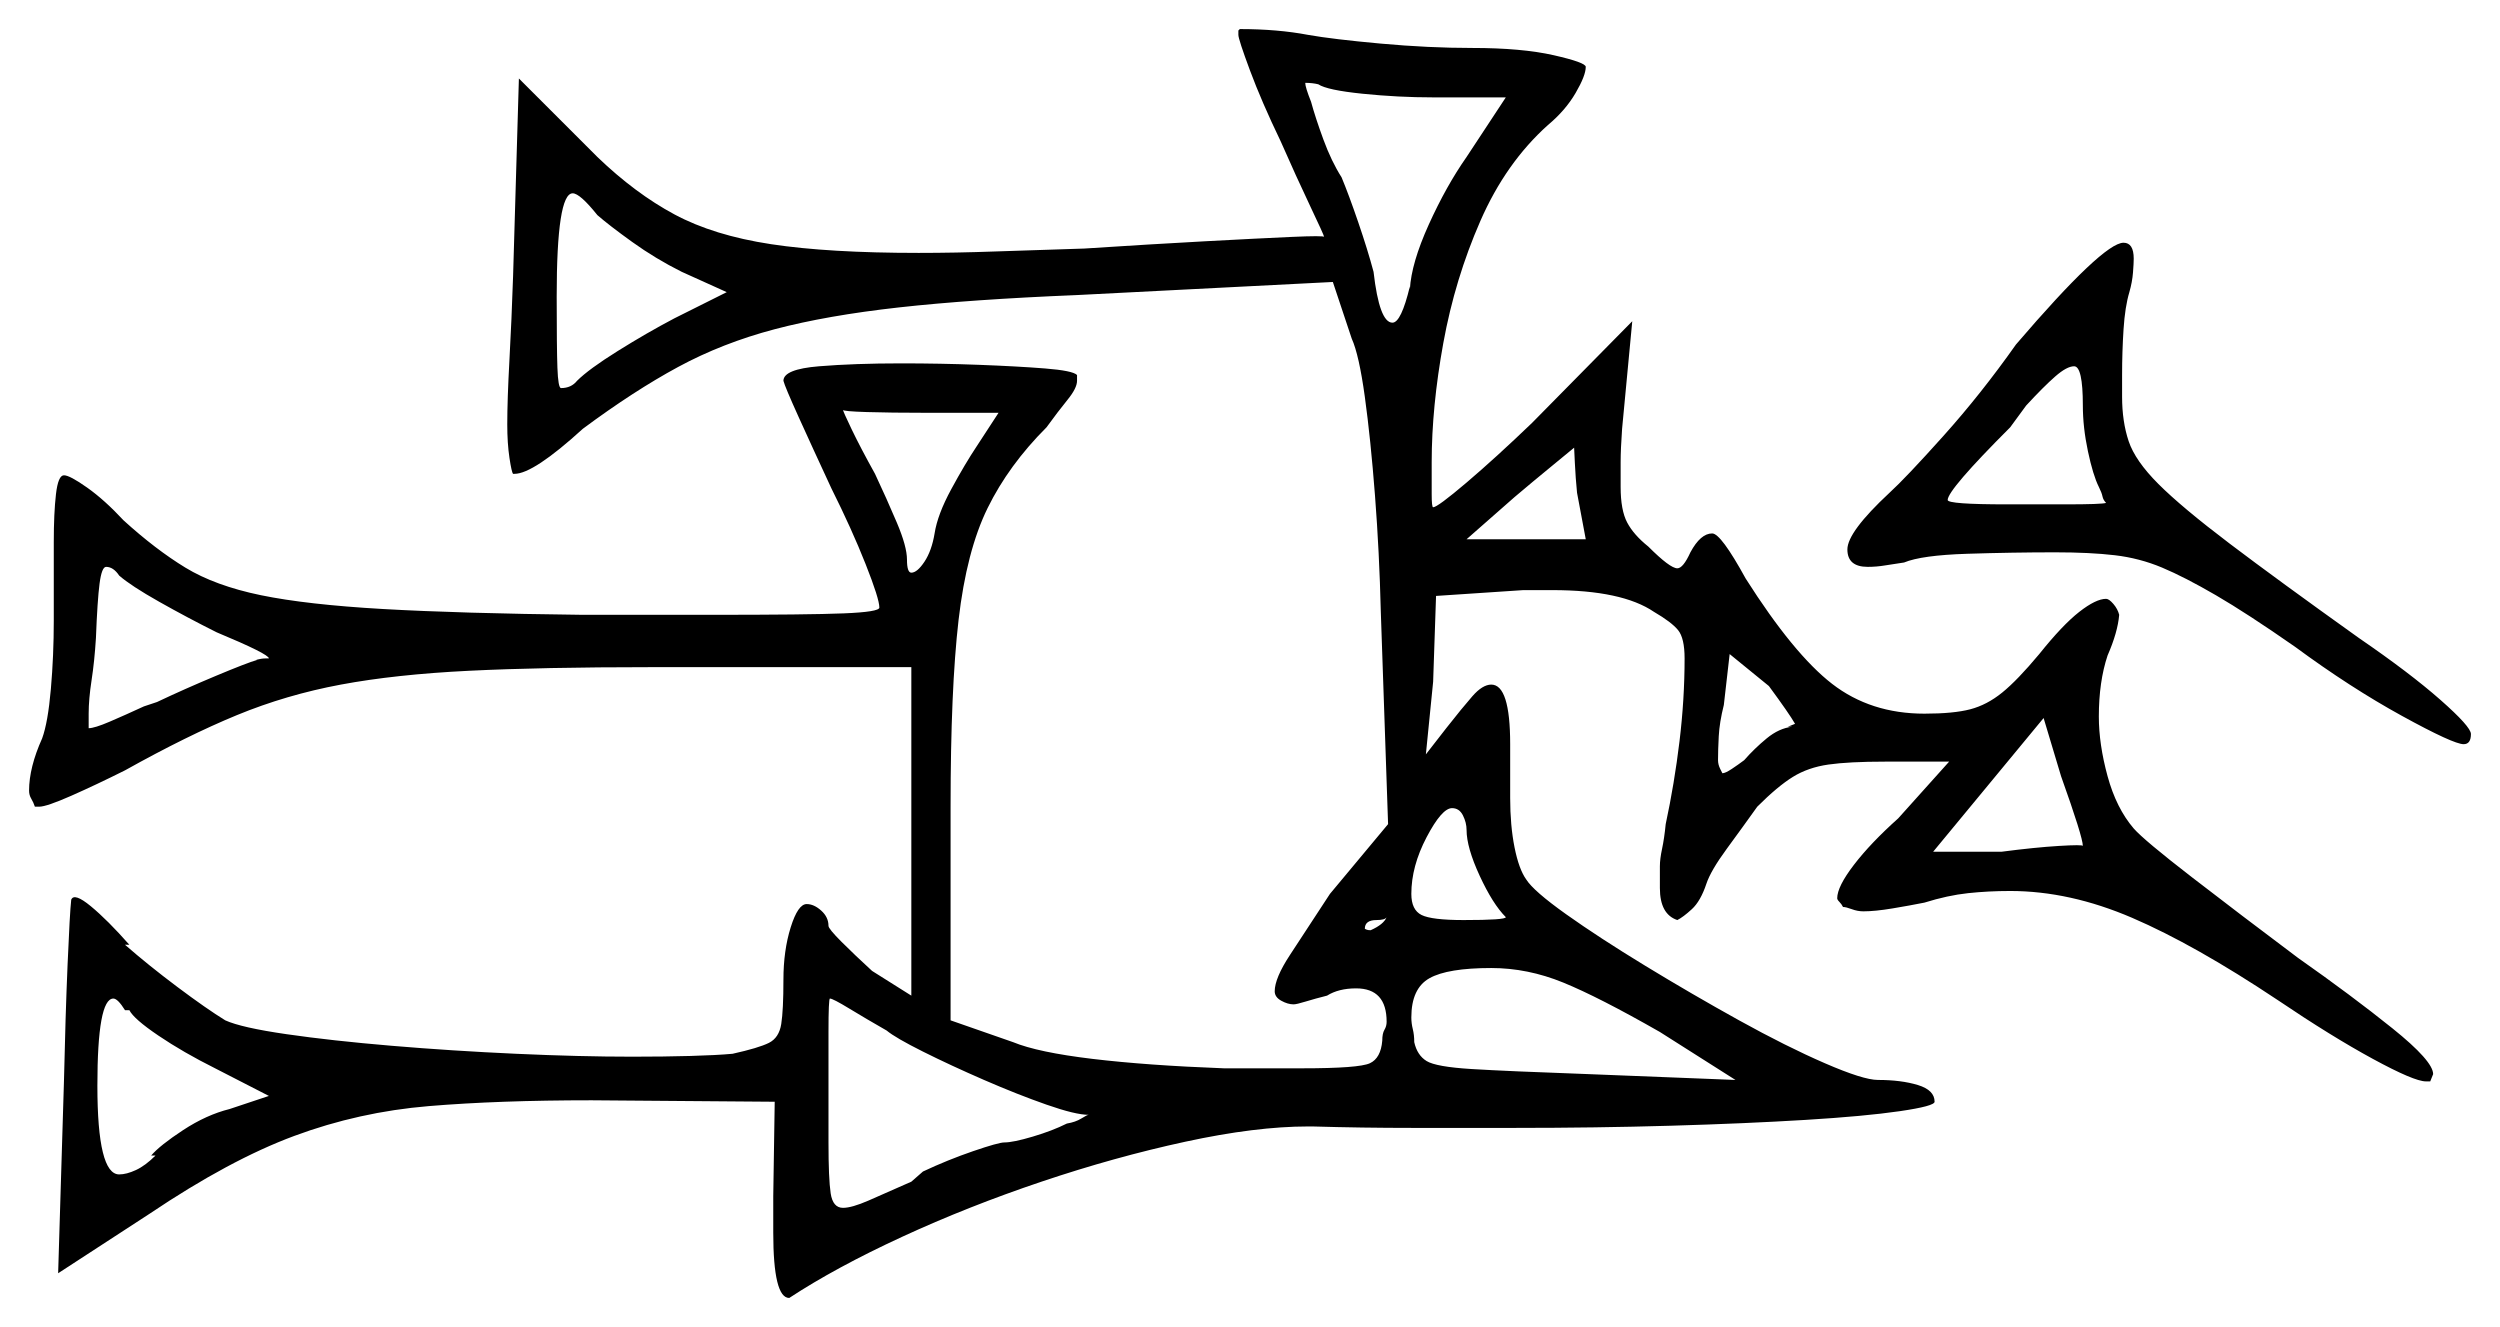 <svg xmlns="http://www.w3.org/2000/svg" width="860.0" height="456.5" viewBox="0 0 860.0 456.5"><path d="M74.5 217.5Q64.5 212.5 54.75 207.0Q45.0 201.5 41.0 198.0Q39.0 195.0 36.5 195.0Q35.0 195.0 34.25 200.75Q33.5 206.5 33.0 219.5Q32.5 227.5 31.5 234.0Q30.5 240.5 30.5 245.5V250.5Q32.5 250.5 37.75 248.25Q43.0 246.0 49.5 243.0L54.0 241.5Q63.5 237.0 74.25 232.5Q85.0 228.0 88.5 227.0H88.0Q90.0 226.5 91.25 226.5Q92.5 226.5 92.5 226.5Q92.5 225.0 74.5 217.5ZM477.0 315.5Q476.5 316.5 473.5 316.5Q469.5 316.5 469.5 319.5Q469.5 319.5 470.0 319.75Q470.5 320.0 471.5 320.0Q476.0 318.0 477.0 315.5ZM504.5 285.5Q504.5 283.0 503.25 280.5Q502.0 278.0 499.5 278.0Q496.0 278.0 490.75 288.0Q485.5 298.0 485.5 307.5Q485.5 313.0 489.0 314.75Q492.5 316.5 503.5 316.5Q518.0 316.5 518.0 315.5Q513.5 311.0 509.0 301.25Q504.5 291.5 504.5 285.5ZM597.0 371.5 571.0 355.0Q550.0 343.0 537.75 338.0Q525.5 333.0 513.0 333.0Q498.0 333.0 491.75 336.5Q485.5 340.0 485.5 350.0Q485.5 352.0 486.0 354.0Q486.5 356.0 486.5 358.5Q487.5 363.0 490.75 365.0Q494.0 367.0 506.25 367.75Q518.5 368.5 546.5 369.5ZM716.5 291.0Q716.5 288.0 709.0 267.0L703.0 247.0L665.0 293.0H688.5Q700.0 291.5 708.25 291.0Q716.5 290.5 716.5 291.0ZM205.5 74.0Q199.5 66.5 197.0 66.5Q191.5 66.5 191.5 102.0Q191.5 119.5 191.75 126.5Q192.0 133.5 193.0 133.5Q196.5 133.5 198.5 131.0Q202.5 127.0 212.5 120.75Q222.5 114.5 232.0 109.5L250.0 100.5L234.5 93.5Q225.5 89.0 217.5 83.25Q209.5 77.5 205.5 74.0ZM336.0 153.5 343.5 142.0H318.0Q306.5 142.0 298.25 141.75Q290.0 141.5 290.0 141.0Q290.0 141.5 293.0 147.75Q296.0 154.0 301.0 163.0Q305.0 171.5 308.5 179.75Q312.0 188.0 312.0 192.5Q312.0 197.0 313.5 197.0Q315.5 197.0 318.0 193.25Q320.5 189.5 321.5 183.5Q322.5 177.0 327.25 168.25Q332.0 159.5 336.0 153.5ZM545.5 185.5 542.5 169.5Q542.0 164.5 541.75 159.25Q541.5 154.0 541.5 154.0Q538.5 156.5 533.0 161.0Q527.5 165.5 521.0 171.0L504.5 185.5ZM616.5 250.0H615.0L617.5 249.0Q615.5 245.5 608.5 236.0L595.0 225.0L593.0 242.5Q591.5 248.5 591.25 253.25Q591.0 258.0 591.0 261.5Q591.0 263.0 591.75 264.5Q592.5 266.0 592.5 266.0Q593.5 266.0 595.75 264.5Q598.0 263.0 600.0 261.5Q603.5 257.5 607.75 254.0Q612.0 250.5 616.5 250.0ZM518.0 33.5H493.0Q481.0 33.5 468.75 32.25Q456.5 31.0 453.5 29.0Q451.5 28.5 449.0 28.5Q449.0 30.0 451.0 35.0Q452.5 40.5 455.25 48.0Q458.0 55.5 461.5 61.0Q464.0 67.0 467.25 76.5Q470.5 86.0 472.5 93.5Q474.5 111.0 479.0 111.0Q482.0 111.0 485.0 98.5V99.5Q485.5 90.5 491.5 77.25Q497.5 64.0 504.5 54.0ZM716.5 139.5Q716.5 126.0 713.5 126.0Q711.0 126.0 707.0 129.5Q703.0 133.0 697.0 139.5L691.5 147.0Q670.0 168.5 670.0 172.0Q670.0 173.5 690.5 173.5H710.5Q723.0 173.5 724.5 173.0Q723.5 172.0 723.25 170.75Q723.0 169.5 722.0 167.5Q720.0 163.5 718.25 155.25Q716.5 147.0 716.5 139.5ZM44.5 347.5H43.0Q40.5 343.5 39.0 343.5Q33.5 343.5 33.5 373.5Q33.5 404.0 41.0 404.0Q43.5 404.0 46.75 402.5Q50.0 401.0 53.5 397.5H52.0Q55.0 394.0 63.0 388.75Q71.0 383.5 79.0 381.5L92.5 377.0L74.0 367.5Q63.0 362.0 54.5 356.25Q46.0 350.5 44.5 347.5ZM305.0 354.5Q298.0 350.5 292.25 347.0Q286.5 343.5 285.5 343.5Q285.0 343.5 285.0 355.0Q285.0 366.5 285.0 382.5V393.0Q285.0 405.5 285.75 410.5Q286.5 415.5 290.0 415.5Q293.0 415.5 298.75 413.0Q304.5 410.5 313.5 406.5L317.5 403.0Q326.0 399.0 334.75 396.0Q343.5 393.0 345.5 393.0Q348.5 393.0 355.25 391.0Q362.0 389.0 367.0 386.5Q370.0 386.0 372.0 384.75Q374.0 383.5 374.5 383.5Q370.0 383.5 360.0 380.0Q350.0 376.5 338.5 371.5Q327.0 366.5 317.5 361.75Q308.0 357.0 305.0 354.5ZM426.0 12.0V10.5L426.5 10.0Q439.5 10.0 450.0 12.0Q458.5 13.5 475.0 15.0Q491.5 16.5 506.5 16.5Q523.5 16.5 534.5 19.0Q545.5 21.5 545.5 23.0Q545.5 26.0 542.0 32.0Q538.5 38.0 532.5 43.0Q518.0 56.0 509.25 76.0Q500.5 96.0 496.5 118.0Q492.5 140.0 492.5 159.0Q492.5 165.5 492.5 170.0Q492.5 174.5 493.0 174.5Q494.5 174.5 504.5 166.0Q514.5 157.5 527.0 145.5L561.5 110.5L558.0 147.5Q557.5 154.5 557.5 159.0Q557.5 163.5 557.5 167.5Q557.5 175.5 559.75 179.75Q562.0 184.0 567.0 188.0Q574.5 195.5 577.0 195.5Q579.0 195.5 581.5 190.0Q585.0 183.5 589.0 183.5Q592.0 183.5 600.5 199.0Q617.0 225.0 630.25 235.25Q643.5 245.5 662.0 245.5Q672.0 245.5 677.75 244.0Q683.5 242.5 688.75 238.25Q694.0 234.0 701.5 225.0Q709.5 215.0 715.25 210.5Q721.0 206.0 724.5 206.0Q725.5 206.0 727.0 207.75Q728.5 209.5 729.0 211.5Q728.5 217.5 725.0 225.5Q722.0 234.5 722.0 246.5Q722.0 256.0 725.0 267.0Q728.0 278.0 734.0 285.0Q737.5 289.0 754.0 301.75Q770.5 314.5 790.5 329.5Q809.0 342.5 823.0 353.75Q837.0 365.0 837.0 369.5L836.0 372.0H834.5Q830.5 372.0 816.25 364.25Q802.0 356.5 783.5 344.0Q755.0 325.0 733.5 315.75Q712.0 306.5 691.5 306.5Q684.0 306.5 677.0 307.25Q670.0 308.0 662.0 310.5Q657.0 311.5 651.0 312.5Q645.0 313.5 641.0 313.5Q639.0 313.5 637.0 312.75Q635.0 312.0 634.0 312.0Q633.5 311.0 632.75 310.25Q632.0 309.5 632.0 309.0Q632.0 305.0 637.75 297.5Q643.5 290.0 653.0 281.5L670.5 262.0H648.5Q636.0 262.0 629.0 263.0Q622.0 264.0 616.75 267.25Q611.5 270.5 604.5 277.5Q599.5 284.5 594.0 292.0Q588.5 299.5 587.0 304.0Q585.0 310.0 582.0 312.75Q579.0 315.5 577.0 316.5Q571.0 314.5 571.0 305.5V298.0Q571.0 295.5 571.75 292.0Q572.5 288.5 573.0 283.5Q576.0 269.5 577.75 255.0Q579.5 240.5 579.5 226.5Q579.5 219.5 577.25 216.75Q575.0 214.0 569.0 210.5Q558.0 203.0 534.0 203.0H524.0L494.0 205.0L493.0 234.5L490.5 259.5L497.5 250.5Q503.0 243.5 506.5 239.5Q510.0 235.5 513.0 235.5Q519.5 235.5 519.5 256.0V274.5Q519.5 284.0 521.0 291.5Q522.5 299.0 525.0 302.5Q527.5 306.5 538.75 314.5Q550.0 322.5 566.0 332.25Q582.0 342.0 598.25 351.0Q614.5 360.0 627.75 365.75Q641.0 371.5 646.0 371.5Q654.0 371.5 659.75 373.25Q665.5 375.0 665.5 379.0Q665.5 380.5 653.5 382.25Q641.5 384.0 621.0 385.25Q600.5 386.5 574.75 387.25Q549.0 388.0 521.0 388.0Q503.5 388.0 486.0 388.0Q468.5 388.0 451.5 387.5H450.0Q432.0 387.5 407.75 392.75Q383.5 398.0 358.25 406.5Q333.0 415.0 310.25 425.5Q287.5 436.0 271.5 446.5Q266.0 446.5 266.0 424.0V411.5L266.5 379.0L203.5 378.5Q171.5 378.5 147.5 380.5Q123.5 382.5 101.25 390.75Q79.0 399.0 51.5 417.5L20.0 438.0L22.0 372.0Q22.5 349.5 23.25 331.75Q24.0 314.0 24.5 309.5Q25.5 307.0 31.25 311.75Q37.0 316.5 44.5 325.0H43.0Q51.0 332.0 61.0 339.5Q71.0 347.0 77.5 351.0Q83.0 353.5 98.5 355.75Q114.0 358.0 134.75 359.75Q155.5 361.5 177.5 362.5Q199.5 363.5 217.5 363.5Q228.5 363.5 237.5 363.25Q246.5 363.0 252.0 362.5Q261.0 360.5 264.5 358.75Q268.0 357.0 268.75 352.25Q269.5 347.5 269.5 337.0Q269.5 327.0 272.0 319.0Q274.5 311.0 277.5 311.0Q280.0 311.0 282.5 313.25Q285.0 315.5 285.0 318.5Q285.0 319.5 289.5 324.0Q294.0 328.5 300.0 334.0L313.5 342.5V229.5H224.0Q186.5 229.5 161.25 230.75Q136.0 232.0 117.25 235.5Q98.5 239.0 81.5 246.0Q64.5 253.0 43.0 265.0Q33.0 270.0 24.5 273.75Q16.0 277.5 13.5 277.5H12.0Q11.5 276.0 10.75 274.75Q10.0 273.5 10.0 272.0Q10.0 264.0 14.5 254.0Q16.5 248.5 17.5 237.0Q18.5 225.5 18.5 213.5V186.5Q18.5 176.5 19.25 170.0Q20.0 163.5 22.0 163.5Q24.0 163.5 30.0 167.75Q36.0 172.0 42.5 179.0Q53.5 189.0 63.75 195.25Q74.0 201.5 89.75 204.75Q105.5 208.0 131.75 209.5Q158.0 211.0 200.5 211.5H244.5Q278.0 211.5 290.25 211.0Q302.5 210.5 302.5 209.0Q302.5 206.0 297.75 194.0Q293.0 182.0 286.0 168.0Q279.5 154.0 274.75 143.5Q270.0 133.0 269.5 131.0Q269.5 127.0 281.75 126.0Q294.0 125.0 310.0 125.0Q323.5 125.0 336.75 125.5Q350.0 126.0 359.5 126.75Q369.0 127.5 370.5 129.0V131.0Q370.5 133.5 367.25 137.5Q364.0 141.5 360.0 147.0Q347.0 160.0 339.75 174.75Q332.5 189.5 329.75 213.25Q327.0 237.0 327.0 277.5V351.0L348.5 358.5Q357.0 362.0 375.75 364.25Q394.5 366.5 421.0 367.5H448.0Q467.5 367.5 471.25 365.75Q475.0 364.0 475.5 358.0Q475.5 355.5 476.25 354.25Q477.0 353.0 477.0 351.5Q477.0 340.0 466.5 340.0Q460.5 340.0 456.5 342.5Q452.5 343.5 449.25 344.5Q446.0 345.5 445.0 345.5Q443.0 345.5 440.75 344.25Q438.5 343.0 438.5 341.0Q438.5 336.5 443.75 328.5Q449.0 320.5 457.5 307.5L477.5 283.5L475.0 210.5Q474.5 190.0 473.0 170.5Q471.5 151.0 469.5 136.5Q467.5 122.0 465.0 116.5L458.5 97.0L370.5 101.5Q334.0 103.0 309.25 105.75Q284.5 108.5 266.5 113.25Q248.5 118.0 233.25 126.25Q218.0 134.5 200.5 147.5Q183.5 163.0 177.0 163.0H176.5Q176.0 162.5 175.25 157.5Q174.5 152.5 174.5 146.0Q174.5 137.5 175.25 123.75Q176.0 110.0 176.5 95.0L178.5 27.0L205.5 54.0Q218.5 66.5 232.0 73.75Q245.5 81.0 265.25 84.0Q285.0 87.0 316.0 87.0Q328.5 87.0 342.5 86.5Q356.5 86.0 373.0 85.5Q396.0 84.0 414.5 83.0Q433.0 82.0 444.25 81.5Q455.5 81.0 455.5 81.5Q455.5 81.0 450.75 71.0Q446.0 61.0 440.5 48.5Q434.0 35.0 430.0 24.25Q426.0 13.5 426.0 12.0ZM693.5 118.5Q723.5 83.5 730.5 83.5Q734.0 83.5 734.0 89.0Q734.0 90.5 733.75 93.75Q733.5 97.0 732.5 100.5Q731.0 105.5 730.5 113.25Q730.0 121.0 730.0 129.0V136.5Q730.0 145.0 732.25 151.75Q734.5 158.5 742.5 166.5Q750.5 174.5 767.0 187.0Q783.5 199.5 811.5 219.5Q829.0 231.5 839.5 240.75Q850.0 250.0 850.0 252.5Q850.0 256.0 847.5 256.0Q844.0 256.0 826.25 246.25Q808.5 236.5 789.5 222.5Q773.0 211.0 762.25 204.75Q751.5 198.5 743.75 195.25Q736.0 192.0 727.5 191.0Q719.0 190.0 707.0 190.0Q692.5 190.0 676.75 190.5Q661.0 191.0 655.0 193.5Q651.5 194.0 648.5 194.5Q645.5 195.0 642.5 195.0Q635.5 195.0 635.5 189.0Q635.5 183.0 650.0 169.5Q655.5 164.5 668.5 150.0Q681.5 135.5 693.5 118.5Z" fill="black" /></svg>